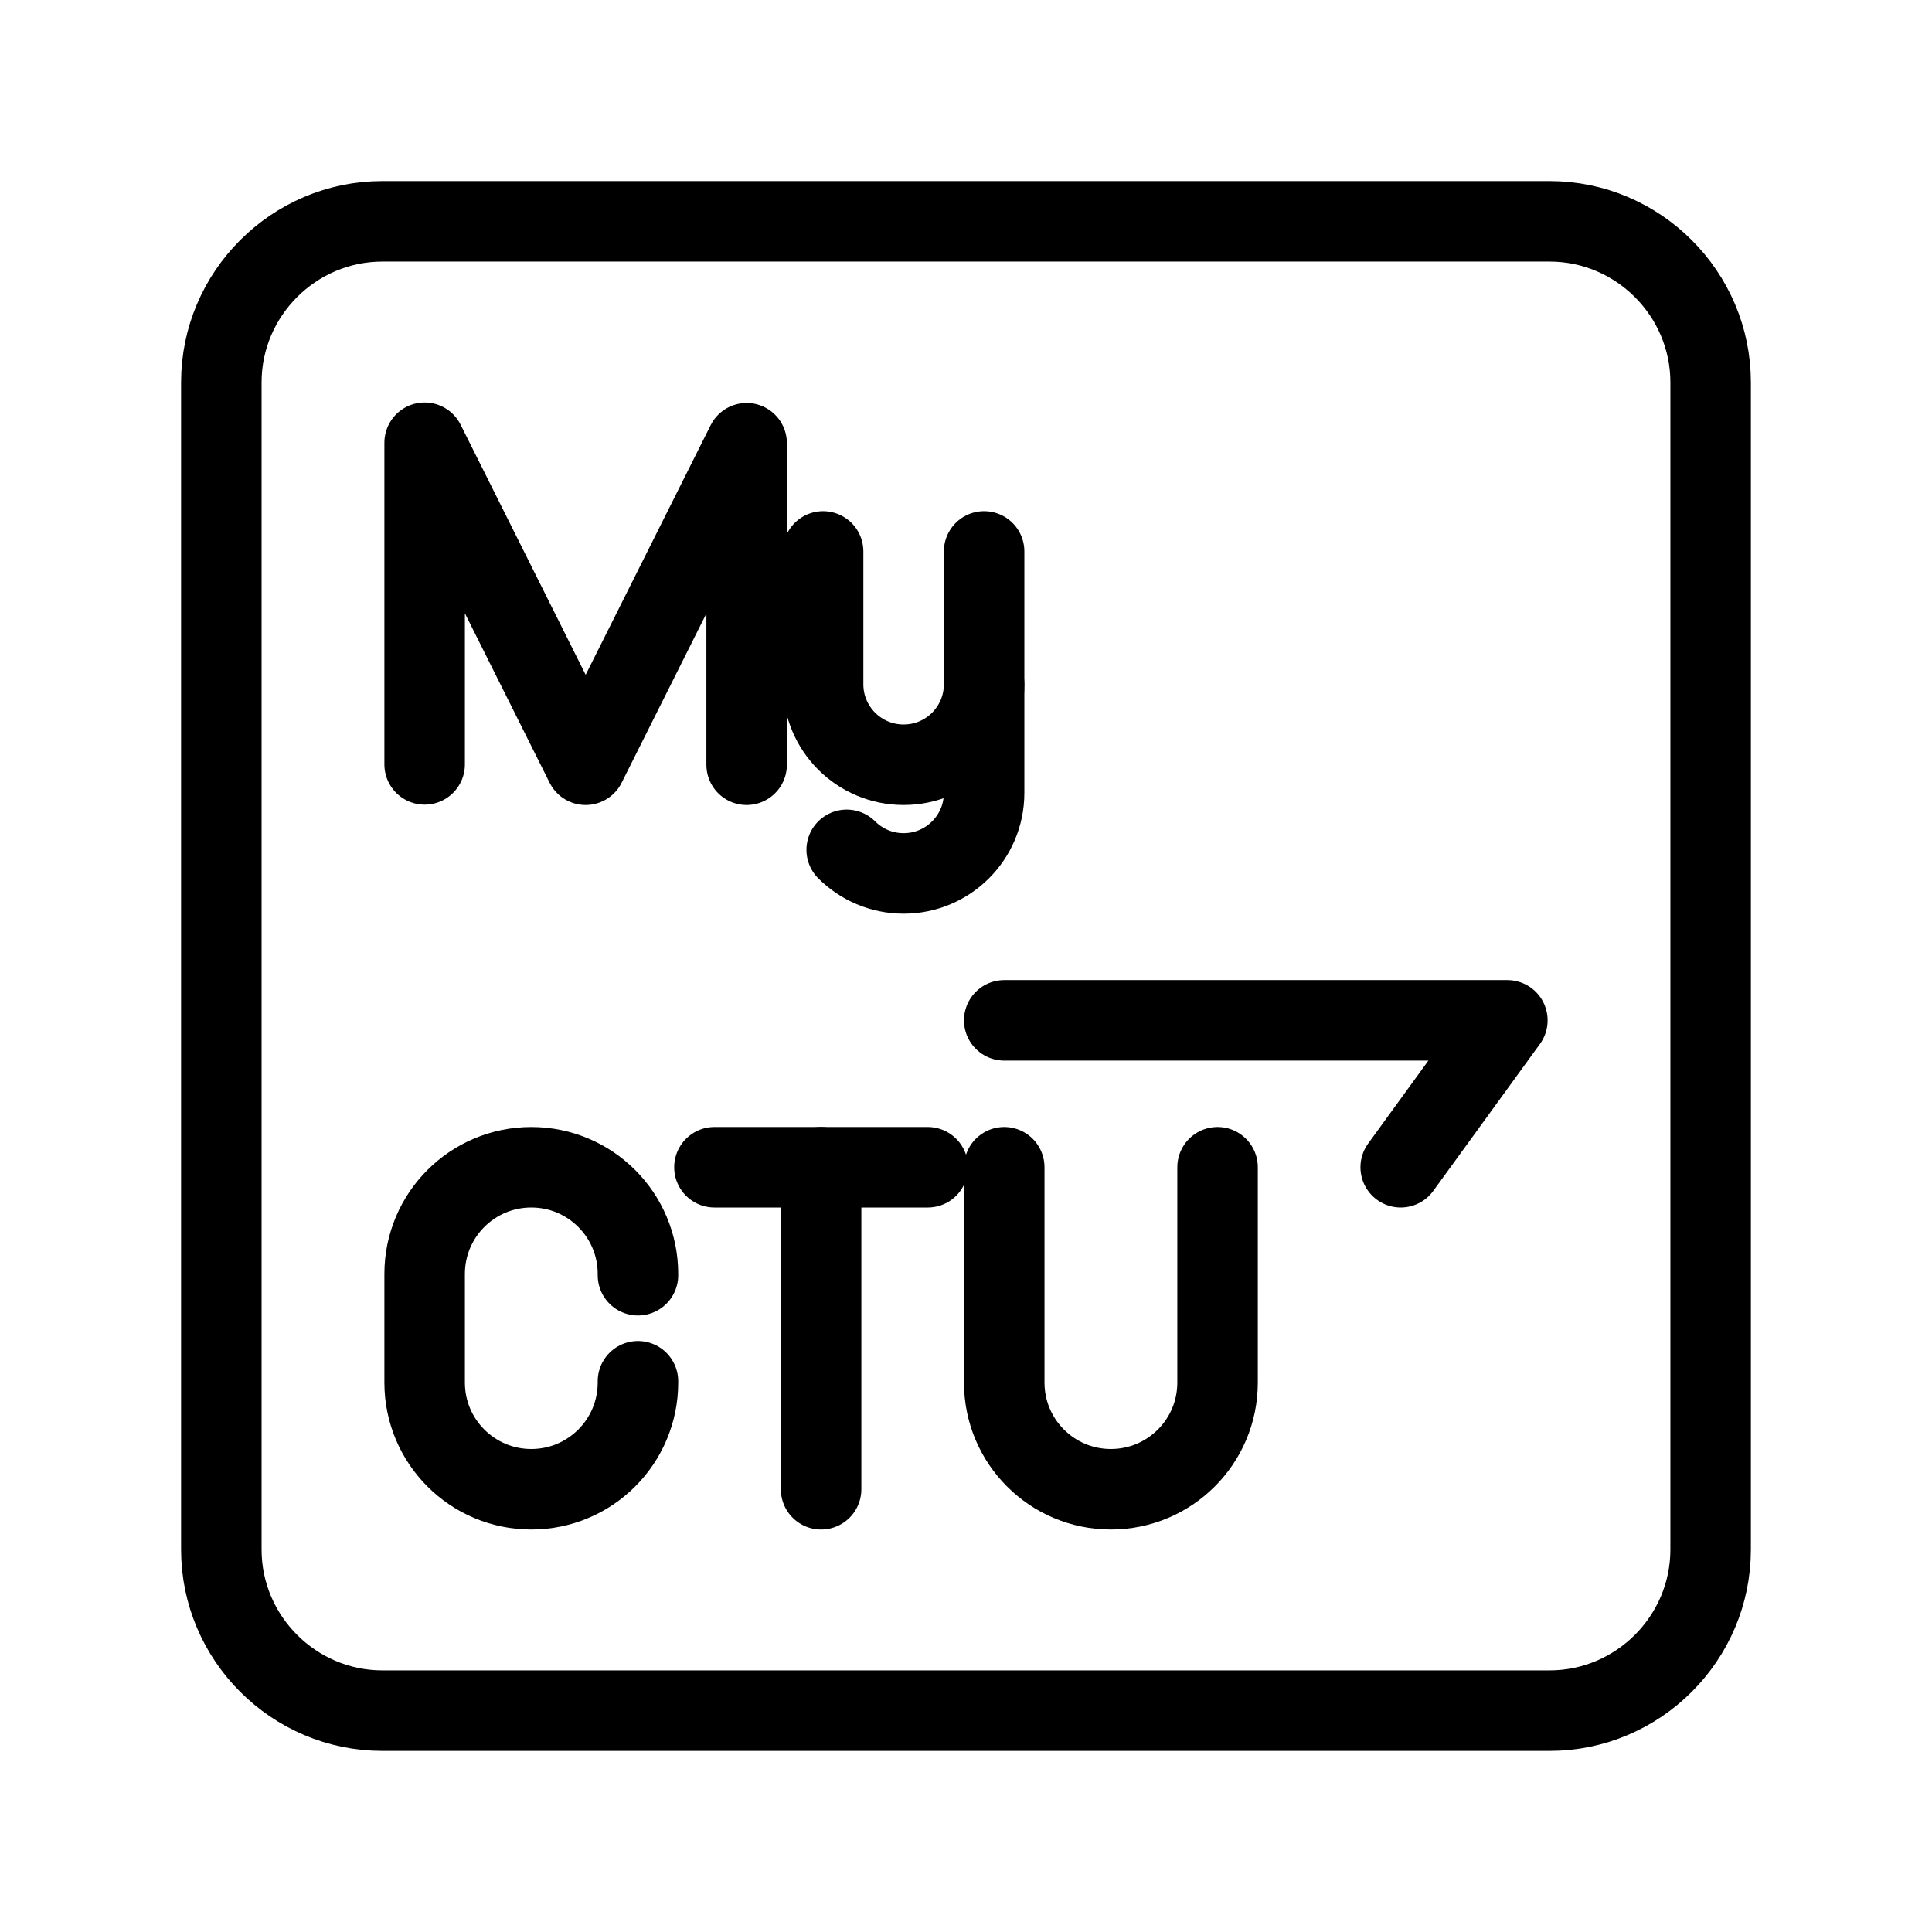 <?xml version="1.0" encoding="UTF-8"?><svg id="b" xmlns="http://www.w3.org/2000/svg" viewBox="0 0 48 48"><defs><style>.d{stroke-width:2px;fill:none;stroke:#000;stroke-linecap:round;stroke-linejoin:round;}</style></defs><path class="d" d="M24.45,17v2.7c0,1.105-.895,2-2,2-.552,0-1.052-.224-1.414-.586"/><path class="d" d="M24.45,13.7v3.3c0,1.105-.895,2-2,2s-2-.895-2-2v-3.3"/><polyline class="d" points="10.55 18.991 10.55 11 14.55 19 18.55 11.012 18.55 19"/><path class="d" d="M15.85,34.317v.033c0,1.464-1.186,2.65-2.65,2.65s-2.65-1.186-2.65-2.65v-2.7c0-1.464,1.186-2.65,2.65-2.65h0c1.464,0,2.65,1.186,2.65,2.65v.033"/><line class="d" x1="17.75" y1="29" x2="23.05" y2="29"/><line class="d" x1="20.4" y1="37" x2="20.4" y2="29"/><path class="d" d="M24.95,29v5.35c0,1.464,1.186,2.65,2.65,2.65s2.65-1.186,2.65-2.65v-5.35"/><path class="d" d="M34.8,29l2.65-3.65h-12.5"/><path id="c" class="d" d="M38.501,5.499H9.499c-2.2,0-4,1.8-4,4v29.001c0,2.2,1.8,4,4,4h29.001c2.2,0,4-1.8,4-4V9.499c0-2.2-1.8-4-4-4Z"/></svg>